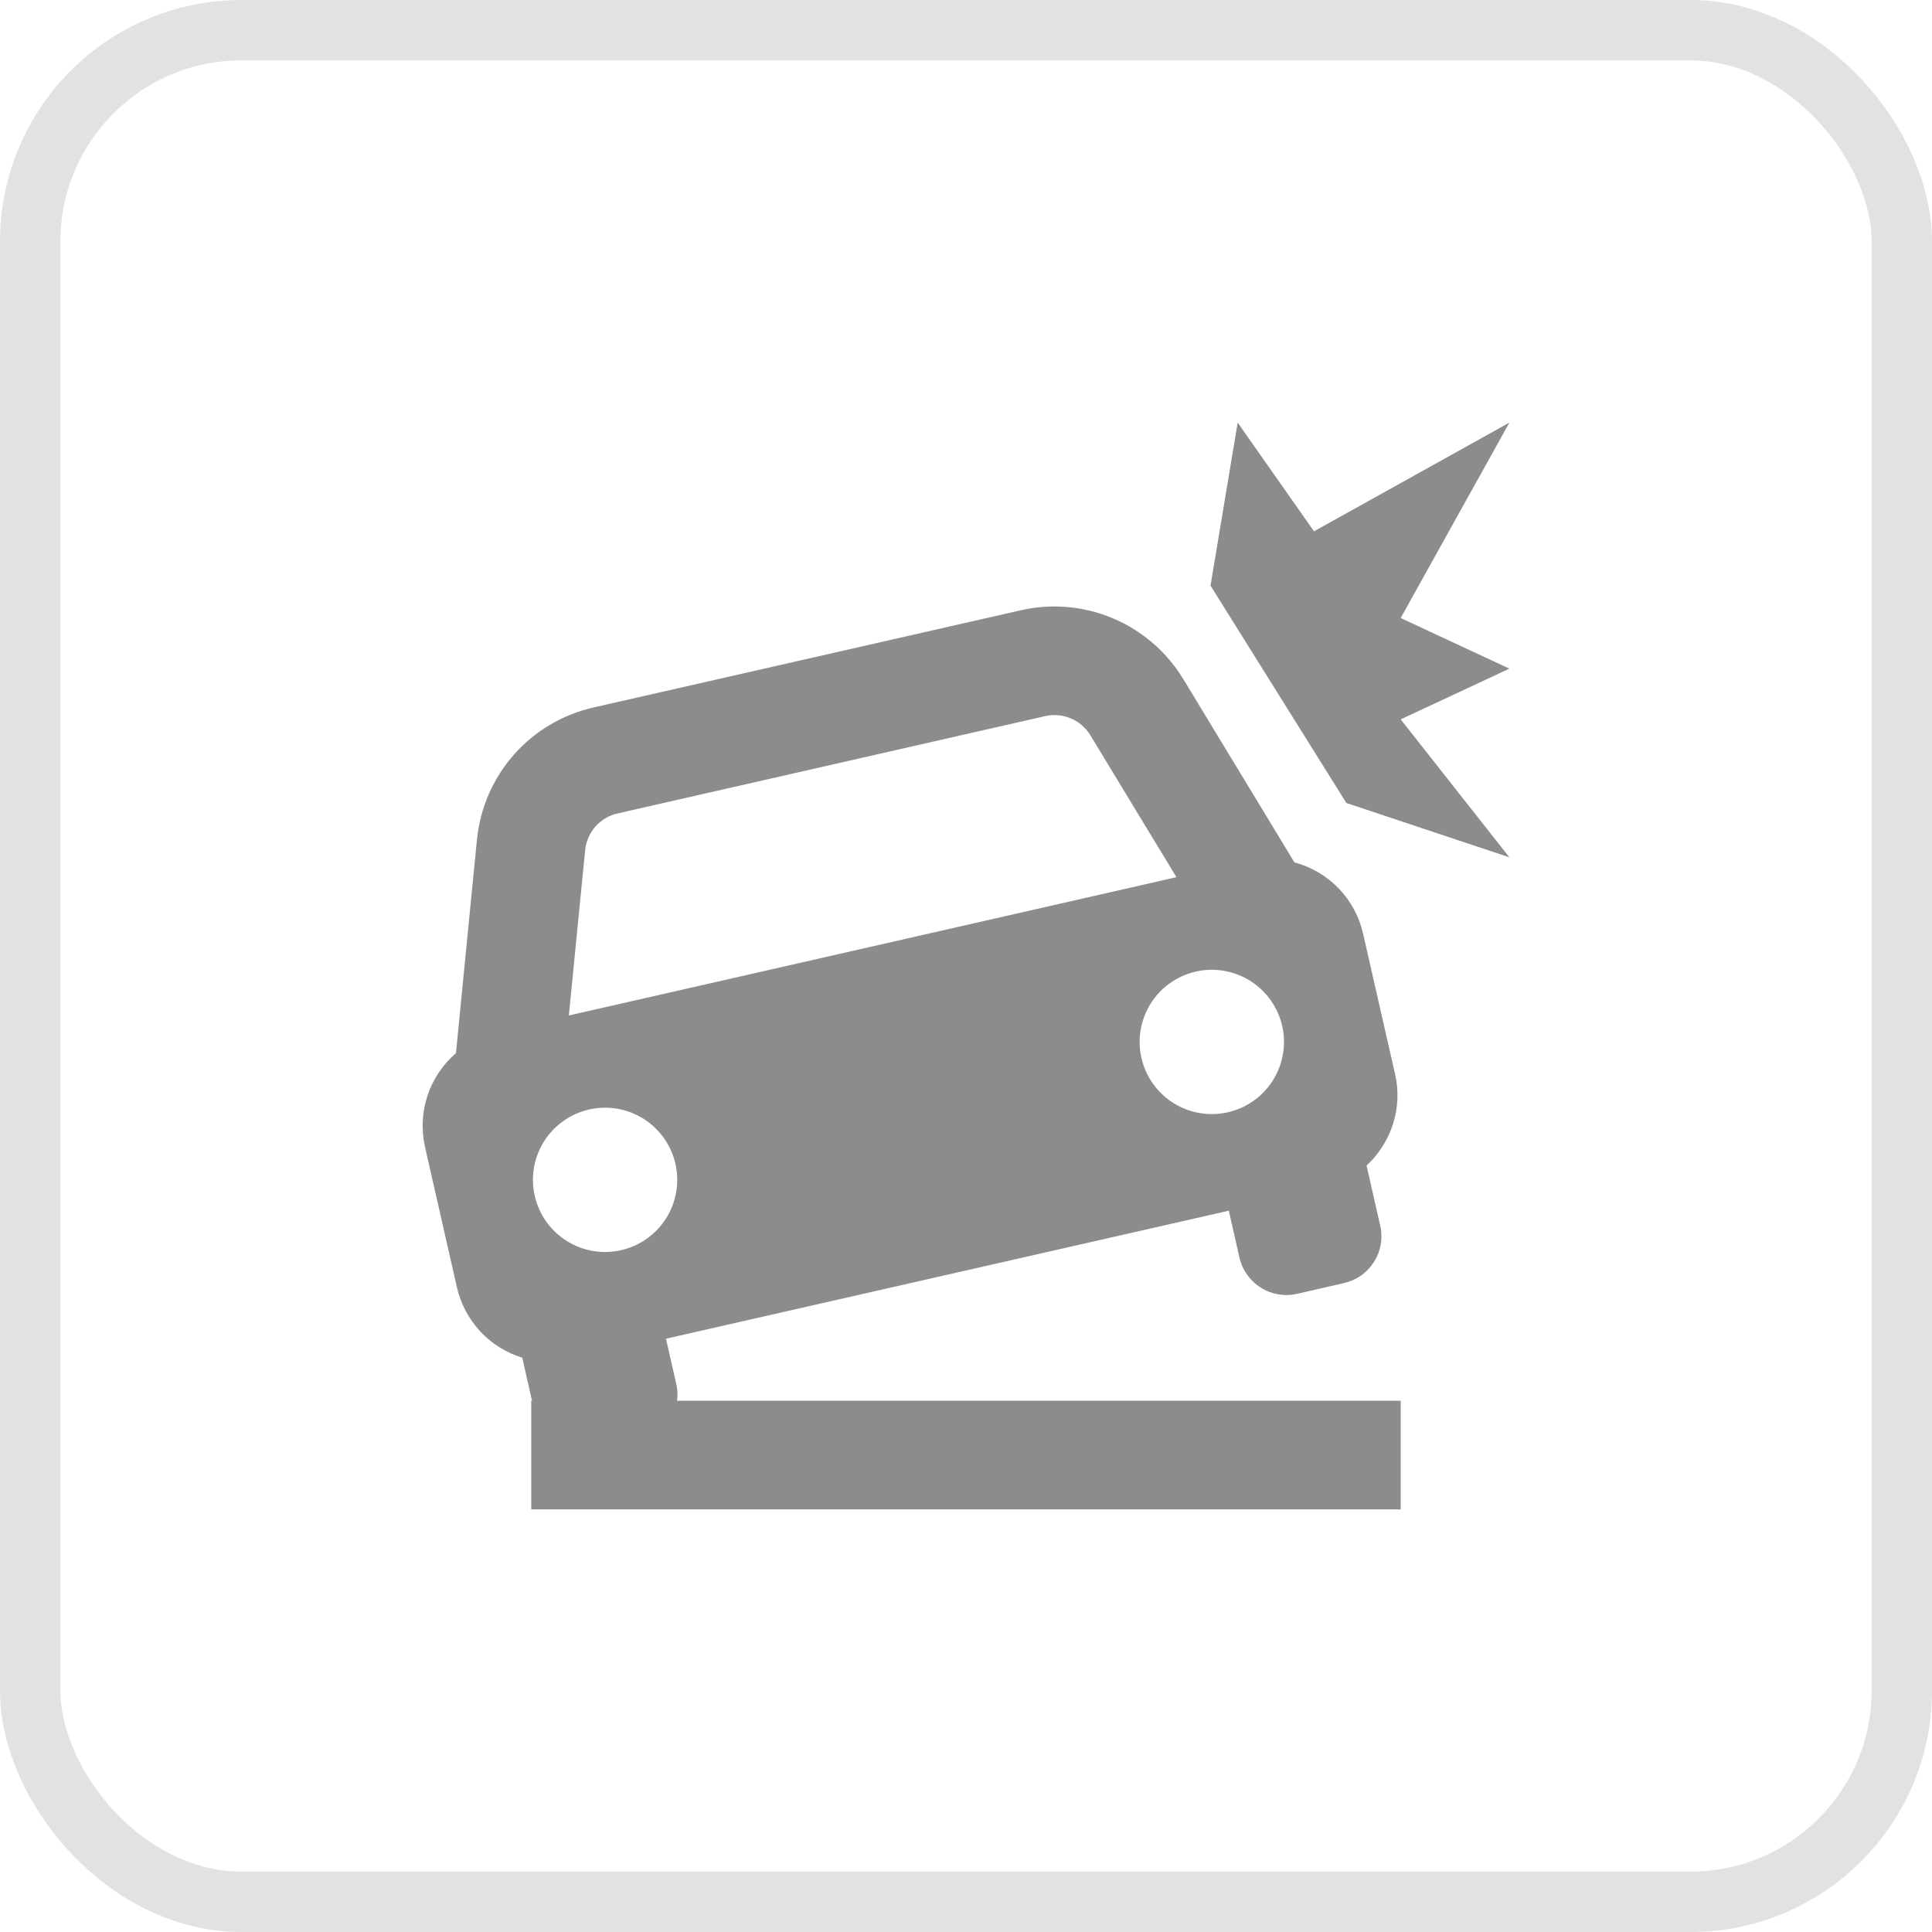 <svg width="32" height="32" viewBox="0 0 32 32" fill="none" xmlns="http://www.w3.org/2000/svg">
<path d="M7.569 21.326C7.632 21.598 7.765 21.848 7.954 22.052C8.144 22.256 8.384 22.406 8.65 22.488L8.812 23.2H8.799V25H23.2V23.2H11.214C11.226 23.117 11.223 23.032 11.207 22.95L11.031 22.173L20.353 20.053L20.529 20.829C20.576 21.035 20.703 21.214 20.882 21.327C21.061 21.44 21.277 21.477 21.483 21.43L22.26 21.252C22.362 21.229 22.459 21.186 22.544 21.126C22.63 21.065 22.702 20.988 22.758 20.9C22.814 20.811 22.852 20.712 22.869 20.609C22.887 20.506 22.884 20.401 22.86 20.298L22.635 19.306C23.036 18.931 23.238 18.364 23.107 17.791L22.576 15.46C22.512 15.179 22.372 14.921 22.172 14.714C21.971 14.507 21.719 14.358 21.44 14.284L19.596 11.243C19.324 10.797 18.919 10.447 18.437 10.243C17.956 10.039 17.422 9.991 16.912 10.107L9.83 11.718C9.32 11.834 8.858 12.107 8.512 12.499C8.166 12.892 7.952 13.384 7.9 13.905L7.552 17.444C7.334 17.631 7.17 17.875 7.08 18.148C6.99 18.422 6.976 18.714 7.039 18.995L7.569 21.326ZM10.287 20.707C10.134 20.742 9.976 20.746 9.821 20.72C9.667 20.694 9.519 20.637 9.386 20.553C9.253 20.47 9.138 20.361 9.047 20.233C8.956 20.105 8.892 19.96 8.857 19.807C8.822 19.654 8.818 19.496 8.844 19.341C8.87 19.187 8.927 19.039 9.01 18.906C9.094 18.773 9.203 18.658 9.331 18.567C9.459 18.476 9.603 18.412 9.756 18.377C10.065 18.306 10.39 18.362 10.658 18.53C10.926 18.699 11.117 18.968 11.187 19.276C11.258 19.585 11.202 19.91 11.034 20.178C10.865 20.446 10.597 20.637 10.287 20.707ZM20.388 18.41C20.232 18.453 20.07 18.464 19.91 18.442C19.75 18.42 19.596 18.366 19.458 18.283C19.319 18.201 19.199 18.09 19.104 17.96C19.009 17.829 18.942 17.681 18.906 17.523C18.87 17.366 18.866 17.203 18.895 17.044C18.924 16.886 18.985 16.734 19.073 16.6C19.162 16.465 19.278 16.349 19.412 16.261C19.547 16.172 19.698 16.111 19.857 16.082C20.16 16.027 20.472 16.091 20.73 16.26C20.986 16.43 21.168 16.692 21.237 16.992C21.305 17.292 21.255 17.607 21.097 17.871C20.939 18.136 20.685 18.329 20.388 18.41ZM10.229 13.473L17.312 11.861C17.453 11.829 17.602 11.842 17.736 11.899C17.87 11.955 17.983 12.053 18.059 12.177L19.485 14.528L18.976 14.645L9.934 16.703L9.422 16.819L9.692 14.081C9.706 13.936 9.766 13.8 9.862 13.69C9.959 13.581 10.087 13.505 10.229 13.473ZM21.764 8.8L20.5 7L20.05 9.7L22.3 13.3L25 14.2L23.2 11.915L25 11.075L23.2 10.236L25 7L21.764 8.8Z" fill="#8C8C8C"/>
<rect x="0.5" y="0.5" width="31" height="31" rx="3.5" stroke="#E2E2E2"/>
</svg>
